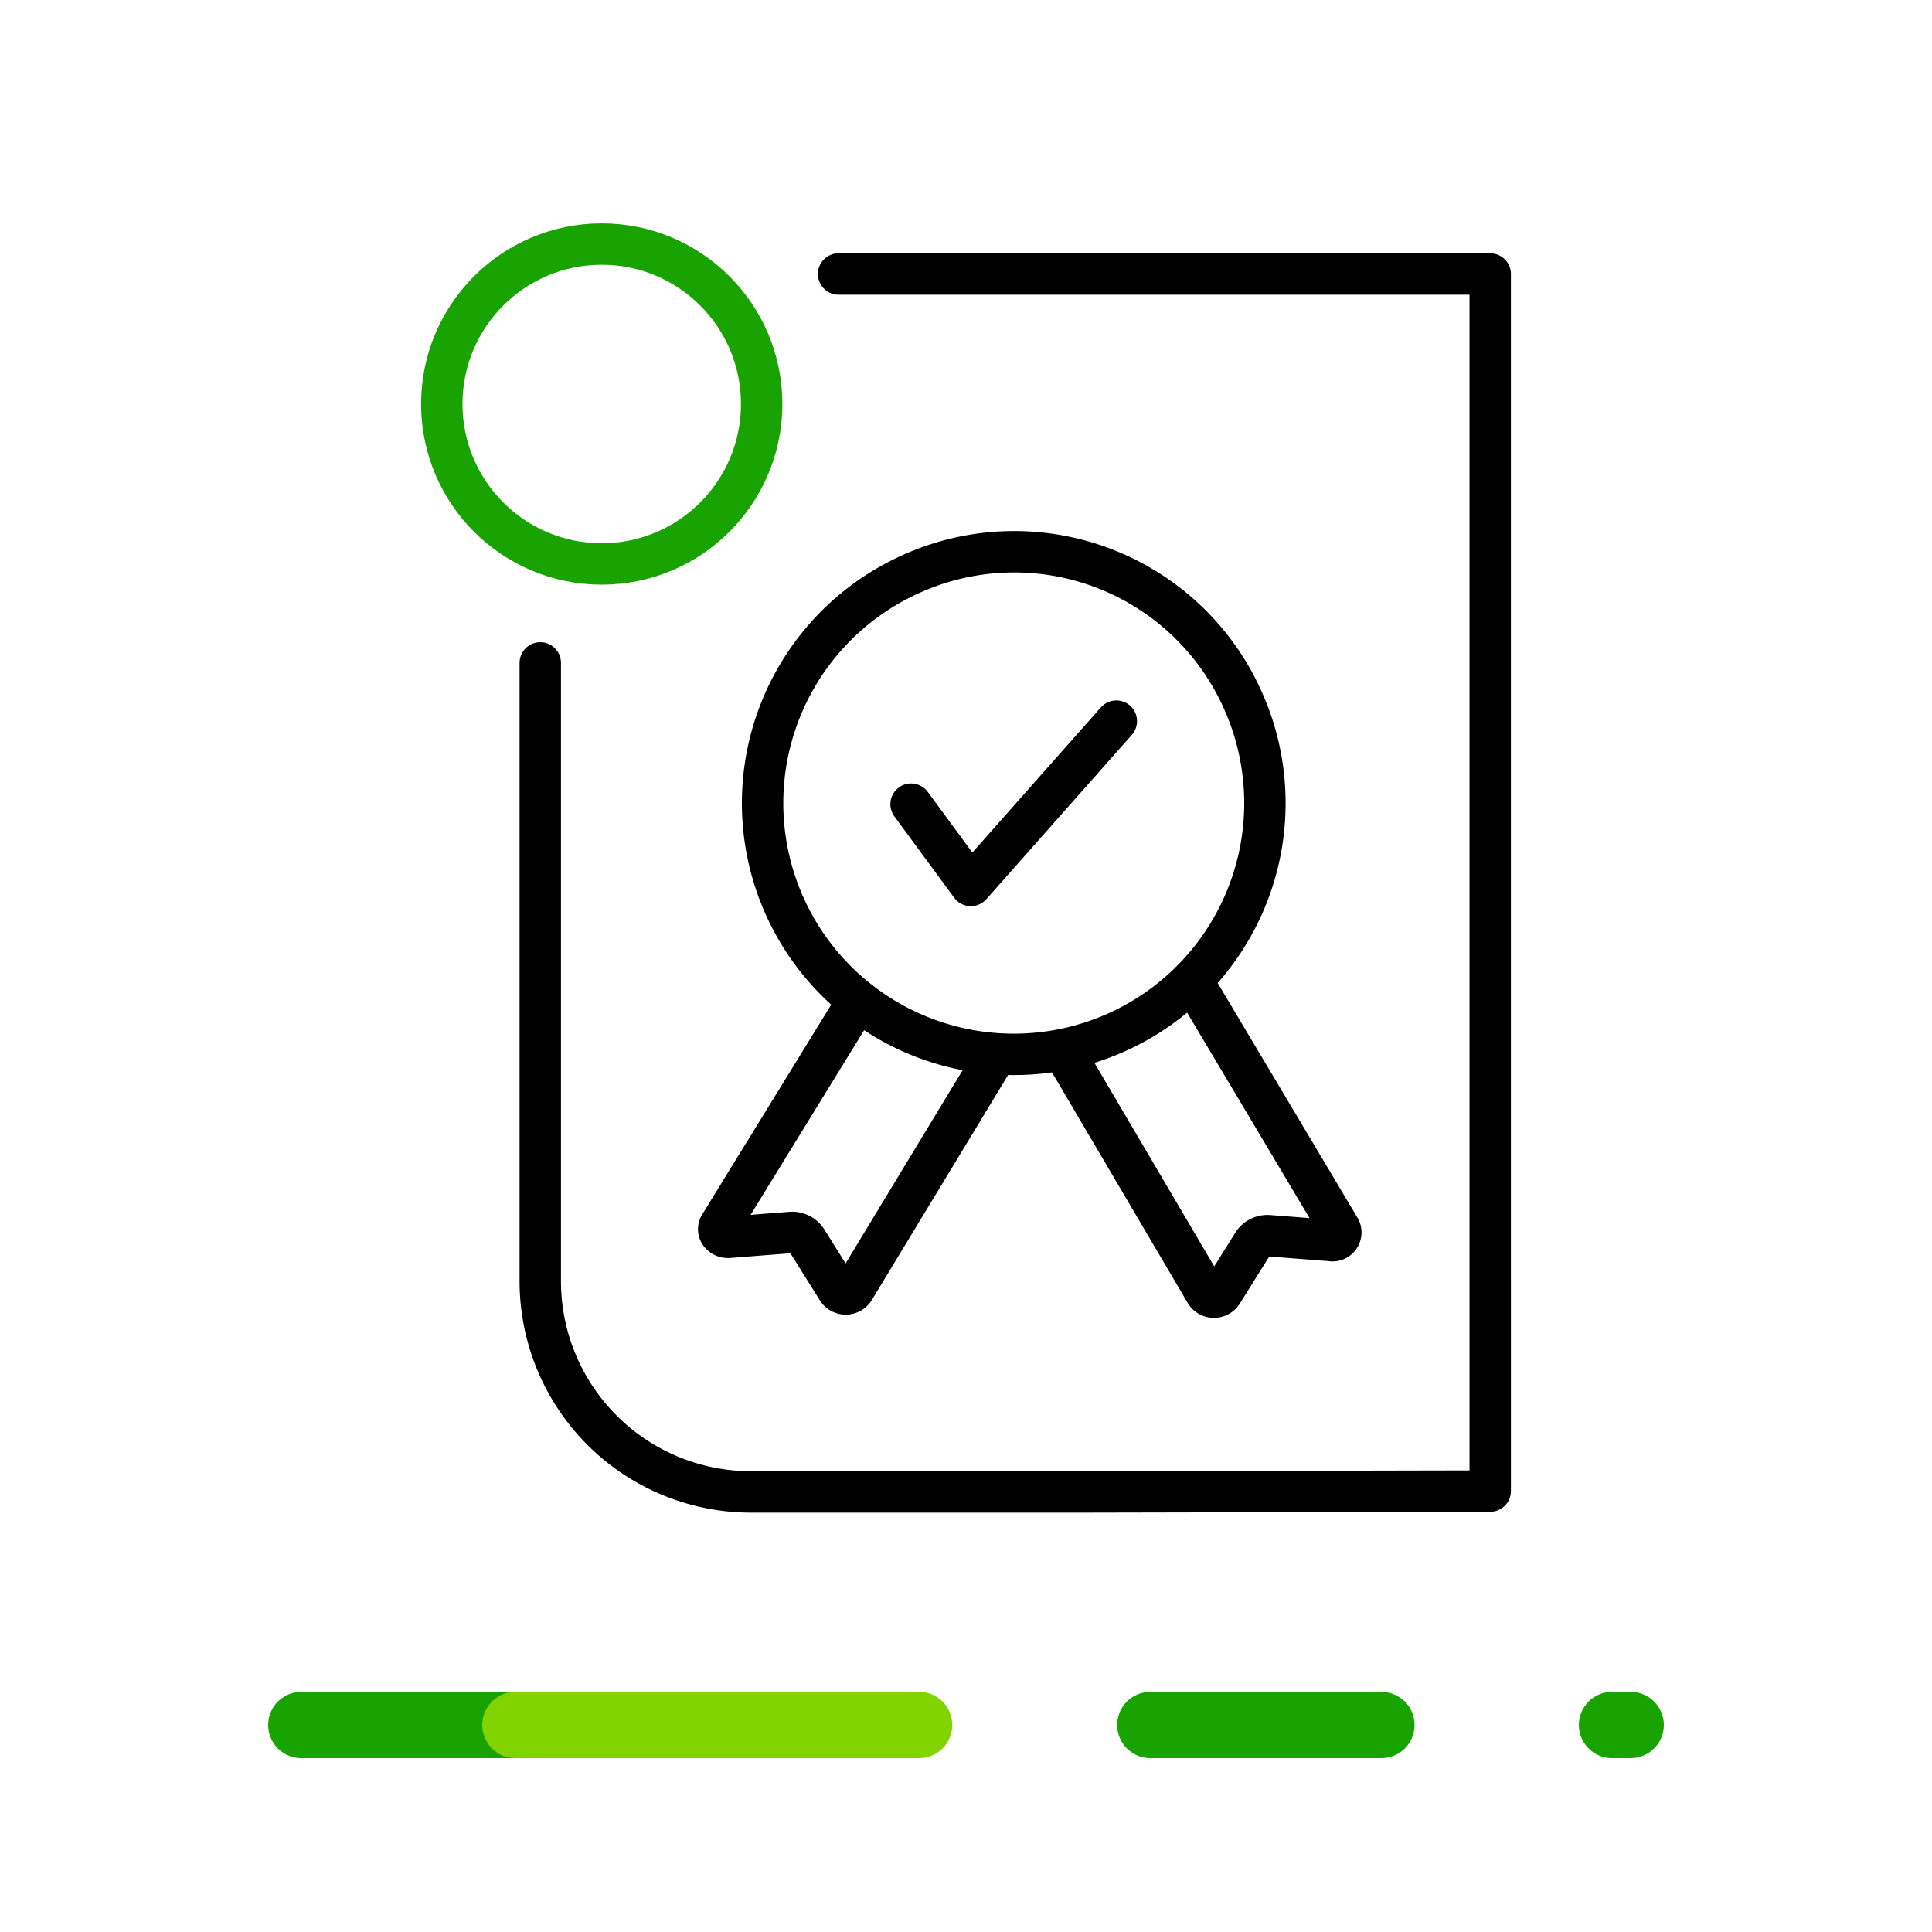 <svg data-name="Grupo 24908" xmlns="http://www.w3.org/2000/svg" width="70" height="70"><g data-name="Grupo 24932"><g data-name="Grupo 24931" fill="none"><g data-name="Grupo 24930" stroke-linecap="round" stroke-linejoin="round" stroke-width="2.4"><path data-name="Line 4" stroke="#19a301" d="M41.677 62.5h8.375"/><path data-name="Line 5" stroke="#19a301" d="M58.405 62.5h.679"/><path data-name="Line 6" stroke="#19a301" d="M10.916 62.5h8.298"/><path data-name="Line 7" stroke="#82d400" d="M18.674 62.5h14.628"/></g><path data-name="Rectángulo 7953" d="M0 55h70v15H0z"/></g></g><path data-name="Rectángulo 7954" fill="none" d="M0 0h70v70H0z"/><g data-name="Grupo 24935"><circle data-name="Ellipse 2" cx="5.795" cy="5.795" r="5.795" transform="translate(16.007 8.843)" fill="none" stroke="#19a301" stroke-linecap="round" stroke-linejoin="round" stroke-width="1.5"/><g data-name="Grupo 24933"><path data-name="Trazado 29862" d="M19.575 24.018v22.4a7.637 7.637 0 007.638 7.637h12.135l14.645-.031V9.928H30.384" fill="none" stroke="#000" stroke-linecap="round" stroke-linejoin="round" stroke-width="1.5"/></g><g data-name="Grupo 24934" fill="none" stroke="#000" stroke-linecap="round" stroke-linejoin="round" stroke-width="1.5"><path data-name="Trazado 29863" d="M33.01 29.136l2.166 2.946 5.271-5.954"/><path data-name="Trazado 29864" d="M45.008 25.321a9.1 9.1 0 11-12.063-4.495 9.068 9.068 0 0112.063 4.495z"/><path data-name="Trazado 29865" d="M36.09 38.221l-5.152 8.506a.359.359 0 01-.59 0l-1.126-1.8a.626.626 0 00-.581-.272l-2.232.175c-.267.02-.454-.224-.33-.431l5.012-8.151"/><path data-name="Trazado 29866" d="M38.514 38.052l5.175 8.792a.358.358 0 00.589 0l1.126-1.8a.626.626 0 01.581-.271l2.233.174a.3.3 0 00.329-.431l-5.357-8.994"/></g></g></svg>